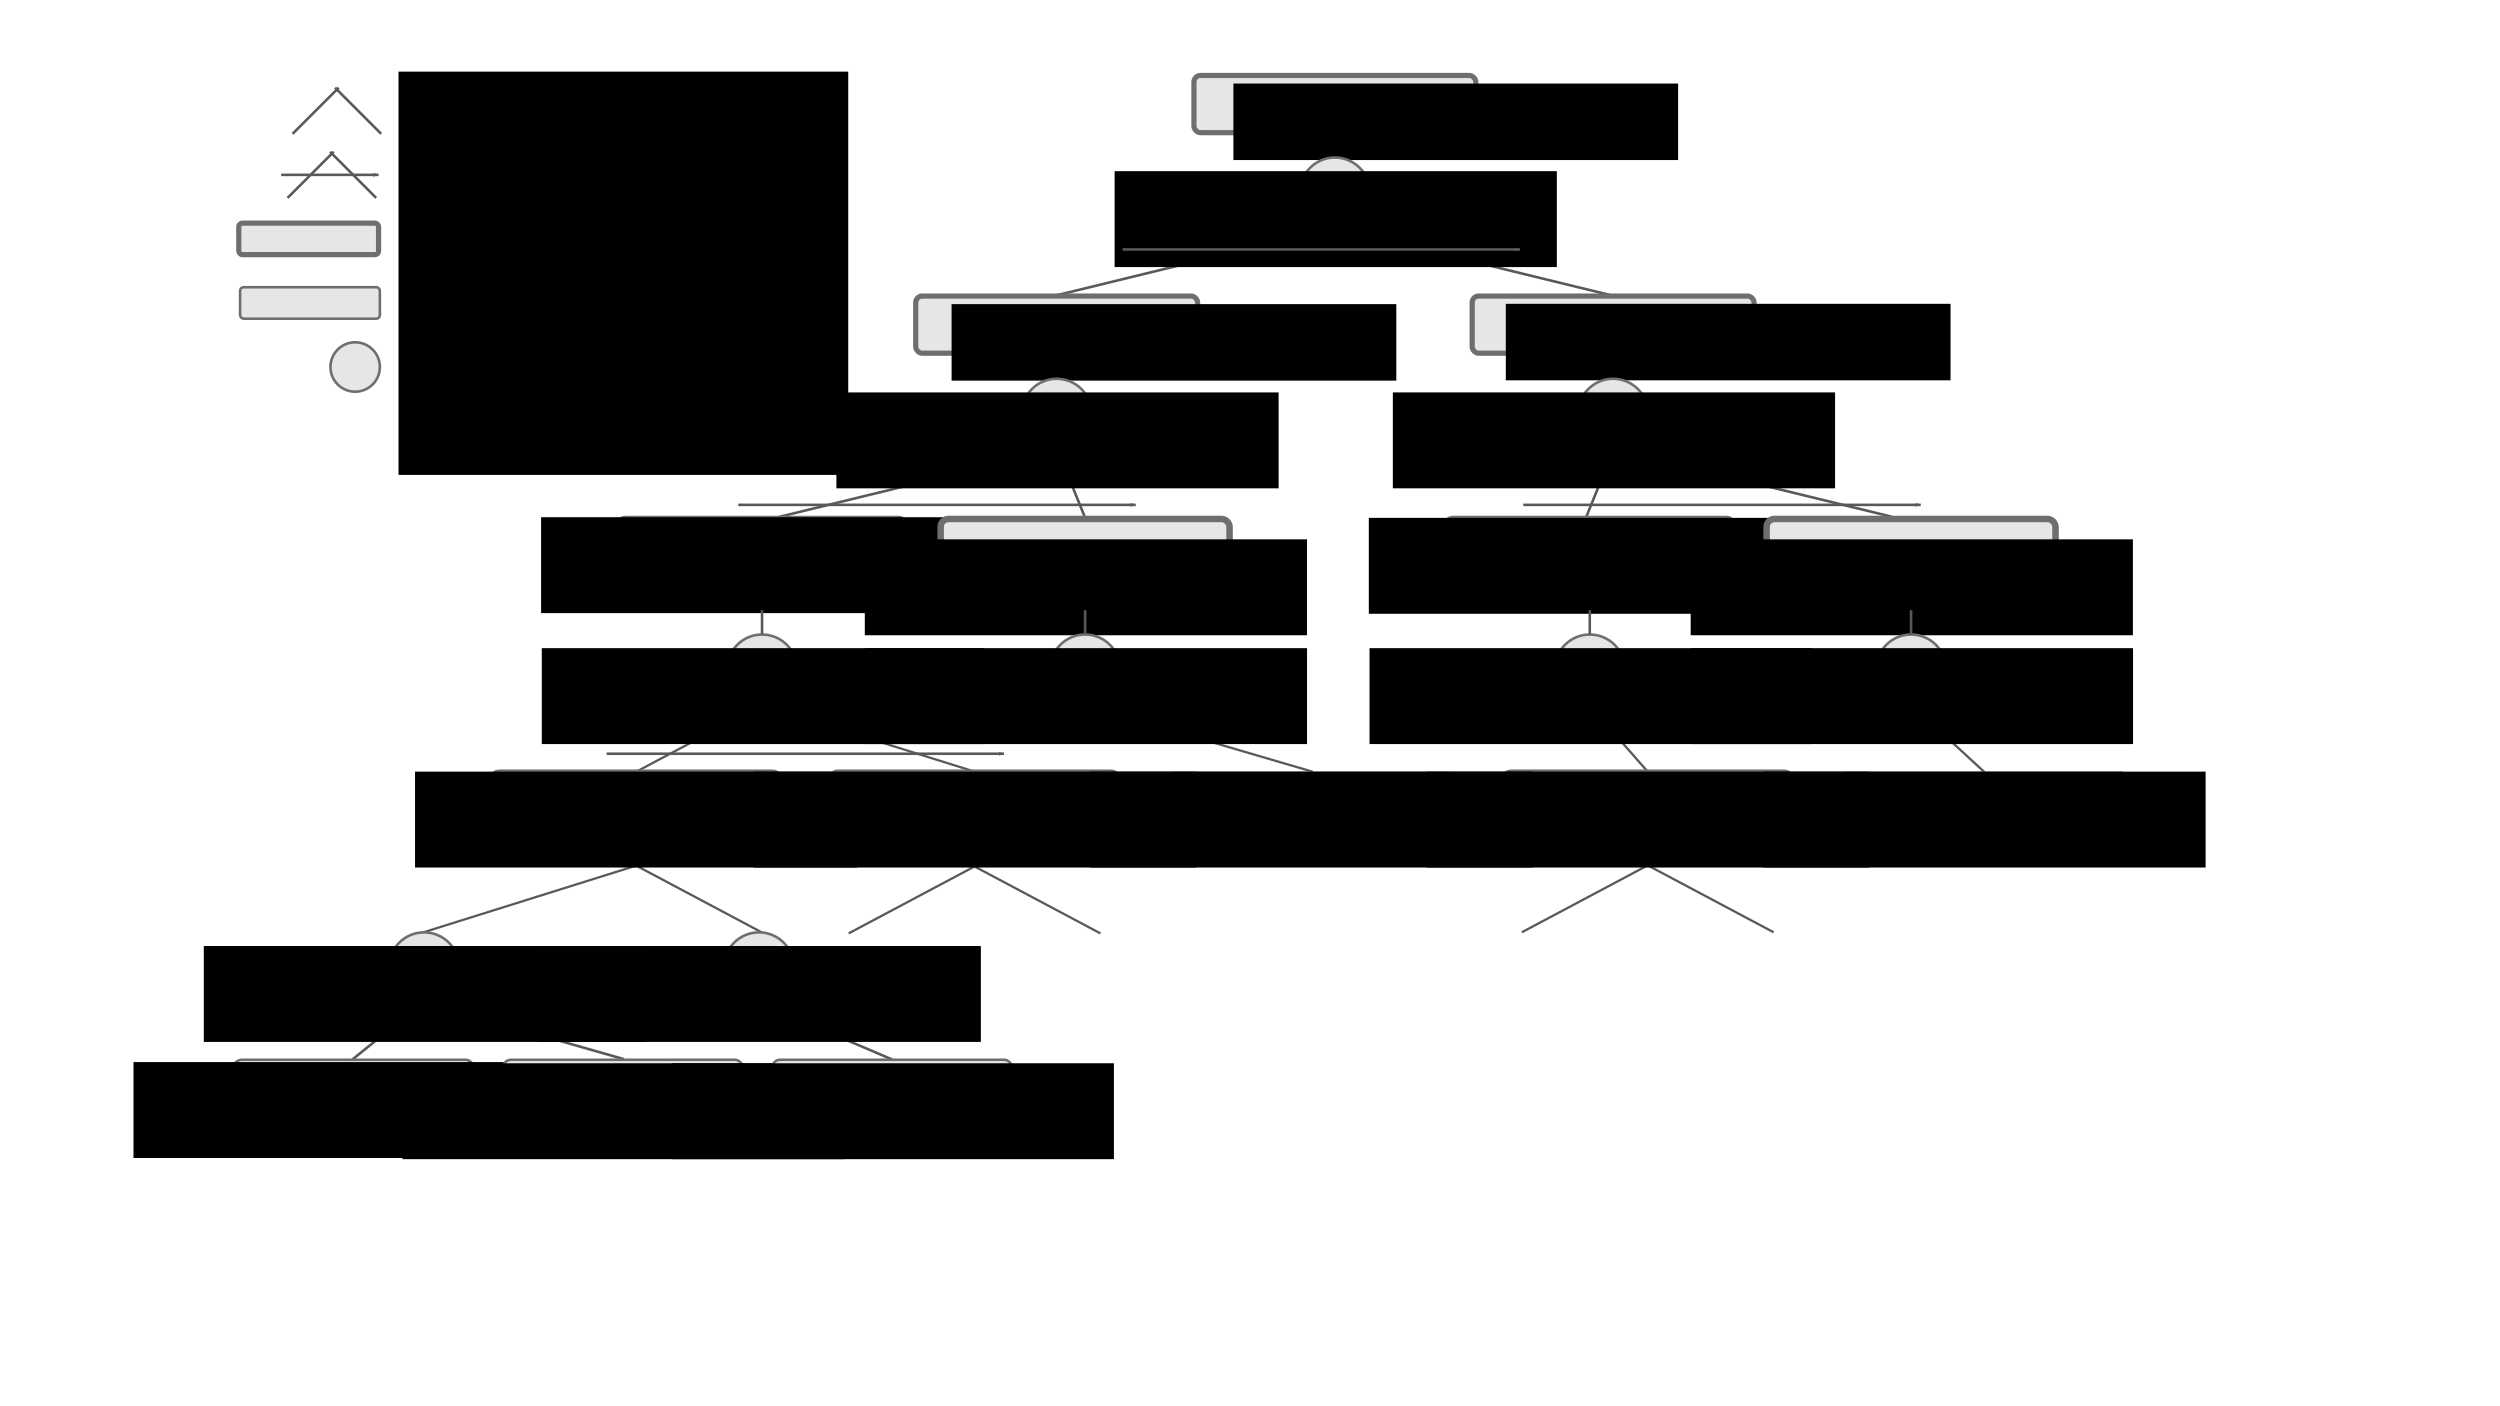 <?xml version="1.0" encoding="UTF-8" standalone="no"?>
<svg
   xmlns:dc="http://purl.org/dc/elements/1.1/"
   xmlns:cc="http://creativecommons.org/ns#"
   xmlns:rdf="http://www.w3.org/1999/02/22-rdf-syntax-ns#"
   xmlns:svg="http://www.w3.org/2000/svg"
   xmlns="http://www.w3.org/2000/svg"
   xmlns:sodipodi="http://sodipodi.sourceforge.net/DTD/sodipodi-0.dtd"
   xmlns:inkscape="http://www.inkscape.org/namespaces/inkscape"
   version="1.1"
   viewBox="0.0 0.0 960.0 540.0"
   fill="none"
   stroke="none"
   stroke-linecap="square"
   stroke-miterlimit="10"
   id="svg2"
   inkscape:version="0.91 r13725"
   sodipodi:docname="domain.svg"
   inkscape:export-filename="/home/gsarthou/Documents/papers/thesis/figures/chapter6/domain.png"
   inkscape:export-xdpi="90"
   inkscape:export-ydpi="90">
  <defs
     id="defs359">
    <marker
       inkscape:stockid="Arrow2Mend"
       orient="auto"
       refY="0.0"
       refX="0.0"
       id="Arrow2Mend"
       style="overflow:visible;"
       inkscape:isstock="true">
      <path
         id="path5133"
         style="fill-rule:evenodd;stroke-width:0.625;stroke-linejoin:round;stroke:#595959;stroke-opacity:1;fill:#595959;fill-opacity:1"
         d="M 8.719,4.034 L -2.207,0.016 L 8.719,-4.002 C 6.973,-1.63 6.983,1.616 8.719,4.034 z "
         transform="scale(0.6) rotate(180) translate(0,0)" />
    </marker>
    <marker
       inkscape:stockid="Arrow1Send"
       orient="auto"
       refY="0.0"
       refX="0.0"
       id="Arrow1Send"
       style="overflow:visible;"
       inkscape:isstock="true">
      <path
         id="path5121"
         d="M 0.0,0.0 L 5.0,-5.0 L -12.5,0.0 L 5.0,5.0 L 0.0,0.0 z "
         style="fill-rule:evenodd;stroke:#595959;stroke-width:1pt;stroke-opacity:1;fill:#595959;fill-opacity:1"
         transform="scale(0.2) rotate(180) translate(6,0)" />
    </marker>
    <marker
       inkscape:stockid="Arrow2Lend"
       orient="auto"
       refY="0.0"
       refX="0.0"
       id="Arrow2Lend"
       style="overflow:visible;"
       inkscape:isstock="true">
      <path
         id="path5127"
         style="fill-rule:evenodd;stroke-width:0.625;stroke-linejoin:round;stroke:#595959;stroke-opacity:1;fill:#595959;fill-opacity:1"
         d="M 8.719,4.034 L -2.207,0.016 L 8.719,-4.002 C 6.973,-1.63 6.983,1.616 8.719,4.034 z "
         transform="scale(1.1) rotate(180) translate(1,0)" />
    </marker>
    <marker
       inkscape:stockid="Arrow1Lend"
       orient="auto"
       refY="0.0"
       refX="0.0"
       id="Arrow1Lend"
       style="overflow:visible;"
       inkscape:isstock="true">
      <path
         id="path5109"
         d="M 0.0,0.0 L 5.0,-5.0 L -12.5,0.0 L 5.0,5.0 L 0.0,0.0 z "
         style="fill-rule:evenodd;stroke:#595959;stroke-width:1pt;stroke-opacity:1;fill:#595959;fill-opacity:1"
         transform="scale(0.8) rotate(180) translate(12.5,0)" />
    </marker>
    <marker
       inkscape:stockid="Arrow2Mend"
       orient="auto"
       refY="0"
       refX="0"
       id="Arrow2Mend-0"
       style="overflow:visible"
       inkscape:isstock="true">
      <path
         inkscape:connector-curvature="0"
         id="path5133-6"
         style="fill:#595959;fill-opacity:1;fill-rule:evenodd;stroke:#595959;stroke-width:0.625;stroke-linejoin:round;stroke-opacity:1"
         d="M 8.719,4.034 -2.207,0.016 8.719,-4.002 c -1.745,2.372 -1.735,5.617 -6e-7,8.035 z"
         transform="scale(-0.6,-0.6)" />
    </marker>
    <marker
       inkscape:stockid="Arrow2Mend"
       orient="auto"
       refY="0"
       refX="0"
       id="Arrow2Mend-0-5"
       style="overflow:visible"
       inkscape:isstock="true">
      <path
         inkscape:connector-curvature="0"
         id="path5133-6-9"
         style="fill:#595959;fill-opacity:1;fill-rule:evenodd;stroke:#595959;stroke-width:0.625;stroke-linejoin:round;stroke-opacity:1"
         d="M 8.719,4.034 -2.207,0.016 8.719,-4.002 c -1.745,2.372 -1.735,5.617 -6e-7,8.035 z"
         transform="scale(-0.6,-0.6)" />
    </marker>
    <marker
       inkscape:stockid="Arrow2Mend"
       orient="auto"
       refY="0"
       refX="0"
       id="Arrow2Mend-0-9"
       style="overflow:visible"
       inkscape:isstock="true">
      <path
         inkscape:connector-curvature="0"
         id="path5133-6-0"
         style="fill:#595959;fill-opacity:1;fill-rule:evenodd;stroke:#595959;stroke-width:0.625;stroke-linejoin:round;stroke-opacity:1"
         d="M 8.719,4.034 -2.207,0.016 8.719,-4.002 c -1.745,2.372 -1.735,5.617 -6e-7,8.035 z"
         transform="scale(-0.6,-0.6)" />
    </marker>
    <marker
       inkscape:stockid="Arrow2Mend"
       orient="auto"
       refY="0"
       refX="0"
       id="Arrow2Mend-0-1"
       style="overflow:visible"
       inkscape:isstock="true">
      <path
         inkscape:connector-curvature="0"
         id="path5133-6-7"
         style="fill:#595959;fill-opacity:1;fill-rule:evenodd;stroke:#595959;stroke-width:0.625;stroke-linejoin:round;stroke-opacity:1"
         d="M 8.719,4.034 -2.207,0.016 8.719,-4.002 c -1.745,2.372 -1.735,5.617 -6e-7,8.035 z"
         transform="scale(-0.6,-0.6)" />
    </marker>
    <marker
       inkscape:stockid="Arrow2Mend"
       orient="auto"
       refY="0"
       refX="0"
       id="Arrow2Mend-0-1-2"
       style="overflow:visible"
       inkscape:isstock="true">
      <path
         inkscape:connector-curvature="0"
         id="path5133-6-7-1"
         style="fill:#595959;fill-opacity:1;fill-rule:evenodd;stroke:#595959;stroke-width:0.625;stroke-linejoin:round;stroke-opacity:1"
         d="M 8.719,4.034 -2.207,0.016 8.719,-4.002 c -1.745,2.372 -1.735,5.617 -6e-7,8.035 z"
         transform="scale(-0.6,-0.6)" />
    </marker>
  </defs>
  <sodipodi:namedview
     pagecolor="#ffffff"
     bordercolor="#666666"
     borderopacity="1"
     objecttolerance="10"
     gridtolerance="10"
     guidetolerance="10"
     inkscape:pageopacity="0"
     inkscape:pageshadow="2"
     inkscape:window-width="1920"
     inkscape:window-height="1026"
     id="namedview357"
     showgrid="false"
     inkscape:zoom="1.4708333"
     inkscape:cx="239.80989"
     inkscape:cy="336.44871"
     inkscape:window-x="0"
     inkscape:window-y="865"
     inkscape:window-maximized="1"
     inkscape:current-layer="svg2" />
  <clipPath
     id="g53482c86f9_0_263.0">
    <path
       d="m0 0l960.0 0l0 540.0l-960.0 0l0 -540.0z"
       clip-rule="nonzero"
       id="path5" />
  </clipPath>
  <g
     id="g9458-2"
     transform="translate(290.551,0.859)">
    <path
       sodipodi:nodetypes="cc"
       d="m 342.015,331.344 48.344,25.697"
       id="path99-4-9-4"
       inkscape:export-xdpi="90"
       inkscape:export-ydpi="90"
       inkscape:connector-curvature="0"
       style="fill-rule:evenodd;stroke:#595959;stroke-width:0.879;stroke-linecap:butt;stroke-linejoin:round;stroke-miterlimit:10;stroke-dasharray:1.758, 0.879;stroke-dashoffset:0" />
    <path
       sodipodi:nodetypes="cc"
       d="m 342.359,331.344 -48.344,25.697"
       id="path99-4-9-2-7"
       inkscape:export-xdpi="90"
       inkscape:export-ydpi="90"
       inkscape:connector-curvature="0"
       style="fill-rule:evenodd;stroke:#595959;stroke-width:0.879;stroke-linecap:butt;stroke-linejoin:round;stroke-miterlimit:10;stroke-dasharray:1.758, 0.879;stroke-dashoffset:0" />
  </g>
  <g
     id="g9458"
     transform="translate(32.04,1.29)">
    <path
       sodipodi:nodetypes="cc"
       d="m 342.015,331.344 48.344,25.697"
       id="path99-4-9"
       inkscape:export-xdpi="90"
       inkscape:export-ydpi="90"
       inkscape:connector-curvature="0"
       style="fill-rule:evenodd;stroke:#595959;stroke-width:0.879;stroke-linecap:butt;stroke-linejoin:round;stroke-miterlimit:10;stroke-dasharray:1.758, 0.879;stroke-dashoffset:0" />
    <path
       sodipodi:nodetypes="cc"
       d="m 342.359,331.344 -48.344,25.697"
       id="path99-4-9-2"
       inkscape:export-xdpi="90"
       inkscape:export-ydpi="90"
       inkscape:connector-curvature="0"
       style="fill-rule:evenodd;stroke:#595959;stroke-width:0.879;stroke-linecap:butt;stroke-linejoin:round;stroke-miterlimit:10;stroke-dasharray:1.758, 0.879;stroke-dashoffset:0" />
  </g>
  <path
     style="fill-rule:evenodd;stroke:#595959;stroke-width:0.879;stroke-linecap:butt;stroke-linejoin:round"
     inkscape:connector-curvature="0"
     inkscape:export-ydpi="90"
     inkscape:export-xdpi="90"
     id="path99-4"
     d="m 244.165,332.333 48.344,25.697"
     sodipodi:nodetypes="cc" />
  <path
     style="fill-rule:evenodd;stroke:#595959;stroke-width:0.875;stroke-linecap:butt;stroke-linejoin:round"
     inkscape:connector-curvature="0"
     inkscape:export-ydpi="90"
     inkscape:export-xdpi="90"
     id="path103-0"
     d="M 244.224,332.417 162.776,357.945"
     sodipodi:nodetypes="cc" />
  <path
     style="fill-rule:evenodd;stroke:#595959;stroke-width:1;stroke-linecap:butt;stroke-linejoin:round"
     inkscape:connector-curvature="0"
     inkscape:export-ydpi="90"
     inkscape:export-xdpi="90"
     id="path123-8-4-8-8"
     d="m 416.466,198.287 -10.524,-25.985"
     sodipodi:nodetypes="cc" />
  <path
     style="fill-rule:evenodd;stroke:#595959;stroke-width:1;stroke-linecap:butt;stroke-linejoin:round"
     inkscape:connector-curvature="0"
     inkscape:export-ydpi="90"
     inkscape:export-xdpi="90"
     id="path123-8-4-89"
     d="M 299.699,198.351 406.223,172.366"
     sodipodi:nodetypes="cc" />
  <path
     style="fill-rule:evenodd;stroke:#595959;stroke-width:1;stroke-linecap:butt;stroke-linejoin:round"
     inkscape:connector-curvature="0"
     inkscape:export-ydpi="90"
     inkscape:export-xdpi="90"
     id="path123-8-4-8"
     d="m 609.218,198.262 10.524,-25.985"
     sodipodi:nodetypes="cc" />
  <path
     style="fill-rule:evenodd;stroke:#595959;stroke-width:1;stroke-linecap:butt;stroke-linejoin:round"
     inkscape:connector-curvature="0"
     inkscape:export-ydpi="90"
     inkscape:export-xdpi="90"
     id="path123-8-4"
     d="M 725.985,198.326 619.461,172.341"
     sodipodi:nodetypes="cc" />
  <path
     style="fill-rule:evenodd;stroke:#595959;stroke-width:1;stroke-linecap:butt;stroke-linejoin:round"
     inkscape:connector-curvature="0"
     inkscape:export-ydpi="90"
     inkscape:export-xdpi="90"
     id="path141-6"
     d="m 405.759,144.974 0,-8.346" />
  <path
     style="fill-rule:evenodd;stroke:#595959;stroke-width:1;stroke-linecap:butt;stroke-linejoin:round"
     inkscape:connector-curvature="0"
     inkscape:export-ydpi="90"
     inkscape:export-xdpi="90"
     id="path141-0"
     d="m 619.436,144.974 0,-8.346" />
  <path
     style="fill-rule:evenodd;stroke:#595959;stroke-width:1;stroke-linecap:butt;stroke-linejoin:round"
     inkscape:connector-curvature="0"
     inkscape:export-ydpi="90"
     inkscape:export-xdpi="90"
     id="path123-8"
     d="M 618.453,113.34 511.929,87.355"
     sodipodi:nodetypes="cc" />
  <path
     style="fill-rule:evenodd;stroke:#595959;stroke-width:0.879;stroke-linecap:butt;stroke-linejoin:round"
     inkscape:connector-curvature="0"
     inkscape:export-ydpi="90"
     inkscape:export-xdpi="90"
     id="path99"
     d="m 292.667,270.642 -48.344,25.697"
     sodipodi:nodetypes="cc" />
  <path
     style="fill-rule:evenodd;stroke:#595959;stroke-width:0.875;stroke-linecap:butt;stroke-linejoin:round"
     inkscape:connector-curvature="0"
     inkscape:export-ydpi="90"
     inkscape:export-xdpi="90"
     id="path103"
     d="m 292.608,270.727 81.448,25.528"
     sodipodi:nodetypes="cc" />
  <path
     style="fill-rule:evenodd;stroke:#595959;stroke-width:0.882;stroke-linecap:butt;stroke-linejoin:round"
     inkscape:connector-curvature="0"
     inkscape:export-ydpi="90"
     inkscape:export-xdpi="90"
     id="path107"
     d="m 610.148,270.617 22.609,25.747"
     sodipodi:nodetypes="cc" />
  <path
     style="fill-rule:evenodd;stroke:#595959;stroke-width:1;stroke-linecap:butt;stroke-linejoin:round"
     inkscape:connector-curvature="0"
     inkscape:export-ydpi="90"
     inkscape:export-xdpi="90"
     id="path123"
     d="M 405.929,113.34 512.453,87.355"
     sodipodi:nodetypes="cc" />
  <path
     style="fill-rule:evenodd;stroke:#595959;stroke-width:1;stroke-linecap:butt;stroke-linejoin:round"
     inkscape:connector-curvature="0"
     inkscape:export-ydpi="90"
     inkscape:export-xdpi="90"
     id="path141"
     d="m 512.597,60.045 0,-8.346" />
  <path
     style="fill-rule:evenodd;stroke:#595959;stroke-width:1;stroke-linecap:butt;stroke-linejoin:round"
     inkscape:connector-curvature="0"
     inkscape:export-ydpi="90"
     inkscape:export-xdpi="90"
     id="path255"
     d="m 162.595,384.787 -26.965,21.795"
     sodipodi:nodetypes="cc" />
  <path
     style="fill-rule:evenodd;stroke:#595959;stroke-width:1;stroke-linecap:butt;stroke-linejoin:round"
     inkscape:connector-curvature="0"
     inkscape:export-ydpi="90"
     inkscape:export-xdpi="90"
     id="path259"
     d="m 291.241,384.969 51.15,21.795"
     sodipodi:nodetypes="cc" />
  <path
     style="fill-rule:evenodd;stroke:#595959;stroke-width:1;stroke-linecap:butt;stroke-linejoin:round"
     inkscape:connector-curvature="0"
     inkscape:export-ydpi="90"
     inkscape:export-xdpi="90"
     id="path263"
     d="m 162.595,384.787 76.536,21.795"
     sodipodi:nodetypes="cc" />
  <path
     style="fill-rule:evenodd;stroke:#595959;stroke-width:0.877;stroke-linecap:butt;stroke-linejoin:round"
     inkscape:connector-curvature="0"
     inkscape:export-ydpi="90"
     inkscape:export-xdpi="90"
     id="path333"
     d="m 416.661,270.728 87.073,25.526"
     sodipodi:nodetypes="cc" />
  <path
     style="fill-rule:evenodd;stroke:#595959;stroke-width:0.887;stroke-linecap:butt;stroke-linejoin:round"
     inkscape:connector-curvature="0"
     inkscape:export-ydpi="90"
     inkscape:export-xdpi="90"
     id="path355"
     d="m 733.805,270.504 28.212,25.975"
     sodipodi:nodetypes="cc" />
  <g
     id="g8260"
     transform="translate(69.163,3.846)">
    <rect
       ry="2.5"
       y="25.136"
       x="389.311"
       height="21.951"
       width="108.246"
       id="rect7986"
       style="color:#000000;clip-rule:nonzero;display:inline;overflow:visible;visibility:visible;opacity:1;isolation:auto;mix-blend-mode:normal;color-interpolation:sRGB;color-interpolation-filters:linearRGB;solid-color:#000000;solid-opacity:1;fill:#e6e6e6;fill-opacity:1;fill-rule:evenodd;stroke:#6e6e6e;stroke-width:2;stroke-linecap:butt;stroke-linejoin:miter;stroke-miterlimit:4;stroke-dasharray:none;stroke-dashoffset:0;stroke-opacity:1;color-rendering:auto;image-rendering:auto;shape-rendering:auto;text-rendering:auto;enable-background:accumulate" />
    <flowRoot
       inkscape:export-ydpi="94.420097"
       inkscape:export-xdpi="94.420097"
       transform="translate(73.642,-17.508)"
       style="font-style:normal;font-weight:normal;font-size:22.5px;line-height:125%;font-family:sans-serif;letter-spacing:0px;word-spacing:0px;fill:#000000;fill-opacity:1;stroke:none;stroke-width:1px;stroke-linecap:butt;stroke-linejoin:miter;stroke-opacity:1"
       id="flowRoot4260"
       xml:space="preserve"><flowRegion
         id="flowRegion4262"><rect
           y="45.745"
           x="330.825"
           height="29.377"
           width="170.772"
           id="rect4264" /></flowRegion><flowPara
         style="font-style:normal;font-variant:normal;font-weight:normal;font-stretch:normal;font-size:13.75px;line-height:100%;font-family:'TeX Gyre Pagella';-inkscape-font-specification:'TeX Gyre Pagella'"
         id="flowPara4266">PrepareMeal</flowPara></flowRoot>  </g>
  <g
     id="g8253"
     transform="translate(65.668,3.126)">
    <rect
       ry="2.5"
       y="110.554"
       x="499.645"
       height="21.951"
       width="108.246"
       id="rect7986-15"
       style="color:#000000;clip-rule:nonzero;display:inline;overflow:visible;visibility:visible;opacity:1;isolation:auto;mix-blend-mode:normal;color-interpolation:sRGB;color-interpolation-filters:linearRGB;solid-color:#000000;solid-opacity:1;fill:#e6e6e6;fill-opacity:1;fill-rule:evenodd;stroke:#6e6e6e;stroke-width:2;stroke-linecap:butt;stroke-linejoin:miter;stroke-miterlimit:4;stroke-dasharray:none;stroke-dashoffset:0;stroke-opacity:1;color-rendering:auto;image-rendering:auto;shape-rendering:auto;text-rendering:auto;enable-background:accumulate" />
    <flowRoot
       inkscape:export-ydpi="94.420097"
       inkscape:export-xdpi="94.420097"
       transform="translate(181.739,67.794)"
       style="font-style:normal;font-weight:normal;font-size:22.5px;line-height:125%;font-family:sans-serif;letter-spacing:0px;word-spacing:0px;fill:#000000;fill-opacity:1;stroke:none;stroke-width:1px;stroke-linecap:butt;stroke-linejoin:miter;stroke-opacity:1"
       id="flowRoot4260-3"
       xml:space="preserve"><flowRegion
         id="flowRegion4262-6"><rect
           y="45.745"
           x="330.825"
           height="29.377"
           width="170.772"
           id="rect4264-7" /></flowRegion><flowPara
         style="font-style:normal;font-variant:normal;font-weight:normal;font-stretch:normal;font-size:13.75px;line-height:100%;font-family:'TeX Gyre Pagella';-inkscape-font-specification:'TeX Gyre Pagella'"
         id="flowPara4266-5">PrepareSauce</flowPara></flowRoot>  </g>
  <g
     id="g8246"
     transform="translate(60.036,5.846)">
    <rect
       ry="2.5"
       y="107.835"
       x="291.6"
       height="21.951"
       width="108.246"
       id="rect7986-1"
       style="color:#000000;clip-rule:nonzero;display:inline;overflow:visible;visibility:visible;opacity:1;isolation:auto;mix-blend-mode:normal;color-interpolation:sRGB;color-interpolation-filters:linearRGB;solid-color:#000000;solid-opacity:1;fill:#e6e6e6;fill-opacity:1;fill-rule:evenodd;stroke:#6e6e6e;stroke-width:2;stroke-linecap:butt;stroke-linejoin:miter;stroke-miterlimit:4;stroke-dasharray:none;stroke-dashoffset:0;stroke-opacity:1;color-rendering:auto;image-rendering:auto;shape-rendering:auto;text-rendering:auto;enable-background:accumulate" />
    <flowRoot
       inkscape:export-ydpi="94.420097"
       inkscape:export-xdpi="94.420097"
       transform="translate(-25.448,65.191)"
       style="font-style:normal;font-weight:normal;font-size:22.5px;line-height:125%;font-family:sans-serif;letter-spacing:0px;word-spacing:0px;fill:#000000;fill-opacity:1;stroke:none;stroke-width:1px;stroke-linecap:butt;stroke-linejoin:miter;stroke-opacity:1"
       id="flowRoot4260-3-3"
       xml:space="preserve"><flowRegion
         id="flowRegion4262-6-5"><rect
           y="45.745"
           x="330.825"
           height="29.377"
           width="170.772"
           id="rect4264-7-6" /></flowRegion><flowPara
         style="font-style:normal;font-variant:normal;font-weight:normal;font-stretch:normal;font-size:13.75px;line-height:100%;font-family:'TeX Gyre Pagella';-inkscape-font-specification:'TeX Gyre Pagella'"
         id="flowPara4266-5-2">PrepareSalad</flowPara></flowRoot>  </g>
  <g
     id="g8238"
     transform="translate(71.224,-2.751)">
    <rect
       ry="3"
       y="201.788"
       x="165.934"
       height="34.86"
       width="110.939"
       id="rect7986-1-9"
       style="color:#000000;clip-rule:nonzero;display:inline;overflow:visible;visibility:visible;opacity:1;isolation:auto;mix-blend-mode:normal;color-interpolation:sRGB;color-interpolation-filters:linearRGB;solid-color:#000000;solid-opacity:1;fill:#e6e6e6;fill-opacity:1;fill-rule:evenodd;stroke:#6e6e6e;stroke-width:2;stroke-linecap:butt;stroke-linejoin:miter;stroke-miterlimit:4;stroke-dasharray:none;stroke-dashoffset:0;stroke-opacity:1;color-rendering:auto;image-rendering:auto;shape-rendering:auto;text-rendering:auto;enable-background:accumulate" />
    <flowRoot
       inkscape:export-ydpi="94.420097"
       inkscape:export-xdpi="94.420097"
       transform="translate(-194.268,155.616)"
       style="font-style:normal;font-weight:normal;font-size:22.5px;line-height:125%;font-family:sans-serif;letter-spacing:0px;word-spacing:0px;fill:#000000;fill-opacity:1;stroke:none;stroke-width:1px;stroke-linecap:butt;stroke-linejoin:miter;stroke-opacity:1"
       id="flowRoot4260-3-3-9"
       xml:space="preserve"><flowRegion
         id="flowRegion4262-6-5-1"><rect
           y="45.745"
           x="330.825"
           height="36.829"
           width="169.81"
           id="rect4264-7-6-2" /></flowRegion><flowPara
         style="font-style:normal;font-variant:normal;font-weight:normal;font-stretch:normal;font-size:13.75px;line-height:120%;font-family:'TeX Gyre Pagella';-inkscape-font-specification:'TeX Gyre Pagella';text-align:center;text-anchor:middle"
         id="flowPara4266-5-2-7">PrepareVegetable</flowPara><flowPara
         style="font-style:normal;font-variant:normal;font-weight:normal;font-stretch:normal;font-size:13.75px;line-height:120%;font-family:'TeX Gyre Pagella';-inkscape-font-specification:'TeX Gyre Pagella';text-align:center;text-anchor:middle"
         id="flowPara4394">ForSalad(A,K)</flowPara></flowRoot>  </g>
  <g
     id="g8215"
     transform="translate(64.819,-4.545)">
    <rect
       ry="3"
       y="203.831"
       x="490.185"
       height="34.86"
       width="110.939"
       id="rect7986-1-9-76"
       style="color:#000000;clip-rule:nonzero;display:inline;overflow:visible;visibility:visible;opacity:1;isolation:auto;mix-blend-mode:normal;color-interpolation:sRGB;color-interpolation-filters:linearRGB;solid-color:#000000;solid-opacity:1;fill:#e6e6e6;fill-opacity:1;fill-rule:evenodd;stroke:#6e6e6e;stroke-width:2.5;stroke-linecap:butt;stroke-linejoin:miter;stroke-miterlimit:4;stroke-dasharray:none;stroke-dashoffset:0;stroke-opacity:1;color-rendering:auto;image-rendering:auto;shape-rendering:auto;text-rendering:auto;enable-background:accumulate" />
    <flowRoot
       inkscape:export-ydpi="94.420097"
       inkscape:export-xdpi="94.420097"
       transform="translate(129.983,157.659)"
       style="font-style:normal;font-weight:normal;font-size:22.5px;line-height:125%;font-family:sans-serif;letter-spacing:0px;word-spacing:0px;fill:#000000;fill-opacity:1;stroke:none;stroke-width:1px;stroke-linecap:butt;stroke-linejoin:miter;stroke-opacity:1"
       id="flowRoot4260-3-3-9-0"
       xml:space="preserve"><flowRegion
         id="flowRegion4262-6-5-1-9"><rect
           y="45.745"
           x="330.825"
           height="36.829"
           width="169.81"
           id="rect4264-7-6-2-3" /></flowRegion><flowPara
         style="font-style:normal;font-variant:normal;font-weight:normal;font-stretch:normal;font-size:13.75px;line-height:120%;font-family:'TeX Gyre Pagella';-inkscape-font-specification:'TeX Gyre Pagella';text-align:center;text-anchor:middle"
         id="flowPara4266-5-2-7-6">PrepareVegetable</flowPara><flowPara
         style="font-style:normal;font-variant:normal;font-weight:normal;font-stretch:normal;font-size:13.75px;line-height:120%;font-family:'TeX Gyre Pagella';-inkscape-font-specification:'TeX Gyre Pagella';text-align:center;text-anchor:middle"
         id="flowPara4394-0">ForSauce(A,K)</flowPara></flowRoot>  </g>
  <g
     id="g8223"
     transform="translate(72.942,-5.025)">
    <rect
       ry="3"
       y="204.312"
       x="288.268"
       height="34.86"
       width="110.939"
       id="rect7986-1-9-7"
       style="color:#000000;clip-rule:nonzero;display:inline;overflow:visible;visibility:visible;opacity:1;isolation:auto;mix-blend-mode:normal;color-interpolation:sRGB;color-interpolation-filters:linearRGB;solid-color:#000000;solid-opacity:1;fill:#e6e6e6;fill-opacity:1;fill-rule:evenodd;stroke:#6e6e6e;stroke-width:2.5;stroke-linecap:butt;stroke-linejoin:miter;stroke-miterlimit:4;stroke-dasharray:none;stroke-dashoffset:0;stroke-opacity:1;color-rendering:auto;image-rendering:auto;shape-rendering:auto;text-rendering:auto;enable-background:accumulate" />
    <flowRoot
       inkscape:export-ydpi="94.420097"
       inkscape:export-xdpi="94.420097"
       transform="translate(-71.682,166.39)"
       style="font-style:normal;font-weight:normal;font-size:22.5px;line-height:125%;font-family:sans-serif;letter-spacing:0px;word-spacing:0px;fill:#000000;fill-opacity:1;stroke:none;stroke-width:1px;stroke-linecap:butt;stroke-linejoin:miter;stroke-opacity:1"
       id="flowRoot4260-3-3-9-0-6"
       xml:space="preserve"><flowRegion
         id="flowRegion4262-6-5-1-9-2"><rect
           y="45.745"
           x="330.825"
           height="36.829"
           width="169.81"
           id="rect4264-7-6-2-3-6" /></flowRegion><flowPara
         style="font-style:normal;font-variant:normal;font-weight:normal;font-stretch:normal;font-size:13.75px;line-height:120%;font-family:'TeX Gyre Pagella';-inkscape-font-specification:'TeX Gyre Pagella';text-align:center;text-anchor:middle"
         id="flowPara4394-0-8">MixSalad(A)</flowPara></flowRoot>  </g>
  <g
     id="g8208"
     transform="translate(59.36,-2.141)">
    <rect
       ry="3"
       y="201.427"
       x="619.026"
       height="34.86"
       width="110.939"
       id="rect7986-1-9-73"
       style="color:#000000;clip-rule:nonzero;display:inline;overflow:visible;visibility:visible;opacity:1;isolation:auto;mix-blend-mode:normal;color-interpolation:sRGB;color-interpolation-filters:linearRGB;solid-color:#000000;solid-opacity:1;fill:#e6e6e6;fill-opacity:1;fill-rule:evenodd;stroke:#6e6e6e;stroke-width:2.5;stroke-linecap:butt;stroke-linejoin:miter;stroke-miterlimit:4;stroke-dasharray:none;stroke-dashoffset:0;stroke-opacity:1;color-rendering:auto;image-rendering:auto;shape-rendering:auto;text-rendering:auto;enable-background:accumulate" />
    <flowRoot
       inkscape:export-ydpi="94.420097"
       inkscape:export-xdpi="94.420097"
       transform="translate(259.034,163.506)"
       style="font-style:normal;font-weight:normal;font-size:22.5px;line-height:125%;font-family:sans-serif;letter-spacing:0px;word-spacing:0px;fill:#000000;fill-opacity:1;stroke:none;stroke-width:1px;stroke-linecap:butt;stroke-linejoin:miter;stroke-opacity:1"
       id="flowRoot4260-3-3-9-0-6-7"
       xml:space="preserve"><flowRegion
         id="flowRegion4262-6-5-1-9-2-9"><rect
           y="45.745"
           x="330.825"
           height="36.829"
           width="169.81"
           id="rect4264-7-6-2-3-6-2" /></flowRegion><flowPara
         style="font-style:normal;font-variant:normal;font-weight:normal;font-stretch:normal;font-size:13.75px;line-height:120%;font-family:'TeX Gyre Pagella';-inkscape-font-specification:'TeX Gyre Pagella';text-align:center;text-anchor:middle"
         id="flowPara4394-0-8-0">CookSauce(A)</flowPara></flowRoot>  </g>
  <g
     id="g8168"
     transform="translate(63.459,-18.154)">
    <rect
       ry="3"
       y="314.885"
       x="125.293"
       height="34.86"
       width="110.939"
       id="rect7986-1-9-6"
       style="color:#000000;clip-rule:nonzero;display:inline;overflow:visible;visibility:visible;opacity:1;isolation:auto;mix-blend-mode:normal;color-interpolation:sRGB;color-interpolation-filters:linearRGB;solid-color:#000000;solid-opacity:1;fill:#e6e6e6;fill-opacity:1;fill-rule:evenodd;stroke:#6e6e6e;stroke-width:2.5;stroke-linecap:butt;stroke-linejoin:miter;stroke-miterlimit:4;stroke-dasharray:none;stroke-dashoffset:0;stroke-opacity:1;color-rendering:auto;image-rendering:auto;shape-rendering:auto;text-rendering:auto;enable-background:accumulate" />
    <flowRoot
       inkscape:export-ydpi="94.420097"
       inkscape:export-xdpi="94.420097"
       transform="translate(-234.908,268.713)"
       style="font-style:normal;font-weight:normal;font-size:22.5px;line-height:125%;font-family:sans-serif;letter-spacing:0px;word-spacing:0px;fill:#000000;fill-opacity:1;stroke:none;stroke-width:1px;stroke-linecap:butt;stroke-linejoin:miter;stroke-opacity:1"
       id="flowRoot4260-3-3-9-0-6-7-2"
       xml:space="preserve"><flowRegion
         id="flowRegion4262-6-5-1-9-2-9-3"><rect
           y="45.745"
           x="330.825"
           height="36.829"
           width="169.81"
           id="rect4264-7-6-2-3-6-2-7" /></flowRegion><flowPara
         style="font-style:normal;font-variant:normal;font-weight:normal;font-stretch:normal;font-size:13.75px;line-height:120%;font-family:'TeX Gyre Pagella';-inkscape-font-specification:'TeX Gyre Pagella';text-align:center;text-anchor:middle"
         id="flowPara4394-0-8-0-5">PrepareVegetable</flowPara><flowPara
         style="font-style:normal;font-variant:normal;font-weight:normal;font-stretch:normal;font-size:13.75px;line-height:120%;font-family:'TeX Gyre Pagella';-inkscape-font-specification:'TeX Gyre Pagella';text-align:center;text-anchor:middle"
         id="flowPara4500">(A,K,V)</flowPara></flowRoot>  </g>
  <g
     id="g8176"
     transform="translate(61.738,-18.635)">
    <rect
       ry="3"
       y="315.366"
       x="257.02"
       height="34.86"
       width="110.939"
       id="rect7986-1-9-5"
       style="color:#000000;clip-rule:nonzero;display:inline;overflow:visible;visibility:visible;opacity:1;isolation:auto;mix-blend-mode:normal;color-interpolation:sRGB;color-interpolation-filters:linearRGB;solid-color:#000000;solid-opacity:1;fill:#e6e6e6;fill-opacity:1;fill-rule:evenodd;stroke:#6e6e6e;stroke-width:2.5;stroke-linecap:butt;stroke-linejoin:miter;stroke-miterlimit:4;stroke-dasharray:none;stroke-dashoffset:0;stroke-opacity:1;color-rendering:auto;image-rendering:auto;shape-rendering:auto;text-rendering:auto;enable-background:accumulate" />
    <flowRoot
       inkscape:export-ydpi="94.420097"
       inkscape:export-xdpi="94.420097"
       transform="translate(-103.182,269.194)"
       style="font-style:normal;font-weight:normal;font-size:22.5px;line-height:125%;font-family:sans-serif;letter-spacing:0px;word-spacing:0px;fill:#000000;fill-opacity:1;stroke:none;stroke-width:1px;stroke-linecap:butt;stroke-linejoin:miter;stroke-opacity:1"
       id="flowRoot4260-3-3-9-0-6-7-2-9"
       xml:space="preserve"><flowRegion
         id="flowRegion4262-6-5-1-9-2-9-3-2"><rect
           y="45.745"
           x="330.825"
           height="36.829"
           width="169.81"
           id="rect4264-7-6-2-3-6-2-7-2" /></flowRegion><flowPara
         style="font-style:normal;font-variant:normal;font-weight:normal;font-stretch:normal;font-size:13.75px;line-height:120%;font-family:'TeX Gyre Pagella';-inkscape-font-specification:'TeX Gyre Pagella';text-align:center;text-anchor:middle"
         id="flowPara4394-0-8-0-5-8">PrepareVegetable</flowPara><flowPara
         style="font-style:normal;font-variant:normal;font-weight:normal;font-stretch:normal;font-size:13.75px;line-height:120%;font-family:'TeX Gyre Pagella';-inkscape-font-specification:'TeX Gyre Pagella';text-align:center;text-anchor:middle"
         id="flowPara4500-9">(A,K,V)</flowPara></flowRoot>  </g>
  <g
     id="g8192"
     transform="translate(56.315,-14.308)">
    <rect
       ry="3"
       y="311.039"
       x="520.953"
       height="34.86"
       width="110.939"
       id="rect7986-1-9-63"
       style="color:#000000;clip-rule:nonzero;display:inline;overflow:visible;visibility:visible;opacity:1;isolation:auto;mix-blend-mode:normal;color-interpolation:sRGB;color-interpolation-filters:linearRGB;solid-color:#000000;solid-opacity:1;fill:#e6e6e6;fill-opacity:1;fill-rule:evenodd;stroke:#6e6e6e;stroke-width:2.5;stroke-linecap:butt;stroke-linejoin:miter;stroke-miterlimit:4;stroke-dasharray:none;stroke-dashoffset:0;stroke-opacity:1;color-rendering:auto;image-rendering:auto;shape-rendering:auto;text-rendering:auto;enable-background:accumulate" />
    <flowRoot
       inkscape:export-ydpi="94.420097"
       inkscape:export-xdpi="94.420097"
       transform="translate(160.751,264.867)"
       style="font-style:normal;font-weight:normal;font-size:22.5px;line-height:125%;font-family:sans-serif;letter-spacing:0px;word-spacing:0px;fill:#000000;fill-opacity:1;stroke:none;stroke-width:1px;stroke-linecap:butt;stroke-linejoin:miter;stroke-opacity:1"
       id="flowRoot4260-3-3-9-0-6-7-2-9-7"
       xml:space="preserve"><flowRegion
         id="flowRegion4262-6-5-1-9-2-9-3-2-3"><rect
           y="45.745"
           x="330.825"
           height="36.829"
           width="169.81"
           id="rect4264-7-6-2-3-6-2-7-2-6" /></flowRegion><flowPara
         style="font-style:normal;font-variant:normal;font-weight:normal;font-stretch:normal;font-size:13.75px;line-height:120%;font-family:'TeX Gyre Pagella';-inkscape-font-specification:'TeX Gyre Pagella';text-align:center;text-anchor:middle"
         id="flowPara4394-0-8-0-5-8-1">PrepareVegetable</flowPara><flowPara
         style="font-style:normal;font-variant:normal;font-weight:normal;font-stretch:normal;font-size:13.75px;line-height:120%;font-family:'TeX Gyre Pagella';-inkscape-font-specification:'TeX Gyre Pagella';text-align:center;text-anchor:middle"
         id="flowPara4500-9-2">(A,K,V)</flowPara></flowRoot>  </g>
  <g
     id="g8184"
     transform="translate(62.632,-16.231)">
    <rect
       ry="3"
       y="312.962"
       x="385.38"
       height="34.86"
       width="110.939"
       id="rect7986-1-9-4"
       style="color:#000000;clip-rule:nonzero;display:inline;overflow:visible;visibility:visible;opacity:1;isolation:auto;mix-blend-mode:normal;color-interpolation:sRGB;color-interpolation-filters:linearRGB;solid-color:#000000;solid-opacity:1;fill:#e6e6e6;fill-opacity:1;fill-rule:evenodd;stroke:#6e6e6e;stroke-width:1;stroke-linecap:butt;stroke-linejoin:miter;stroke-miterlimit:4;stroke-dasharray:none;stroke-dashoffset:0;stroke-opacity:1;color-rendering:auto;image-rendering:auto;shape-rendering:auto;text-rendering:auto;enable-background:accumulate" />
    <flowRoot
       inkscape:export-ydpi="94.420097"
       inkscape:export-xdpi="94.420097"
       transform="translate(25.233,266.79)"
       style="font-style:normal;font-weight:normal;font-size:22.5px;line-height:125%;font-family:sans-serif;letter-spacing:0px;word-spacing:0px;fill:#000000;fill-opacity:1;stroke:none;stroke-width:1px;stroke-linecap:butt;stroke-linejoin:miter;stroke-opacity:1"
       id="flowRoot4260-3-3-9-0-6-7-2-9-7-9"
       xml:space="preserve"><flowRegion
         id="flowRegion4262-6-5-1-9-2-9-3-2-3-3"><rect
           y="45.745"
           x="330.825"
           height="36.829"
           width="169.81"
           id="rect4264-7-6-2-3-6-2-7-2-6-1" /></flowRegion><flowPara
         style="font-style:normal;font-variant:normal;font-weight:normal;font-stretch:normal;font-size:13.75px;line-height:120%;font-family:'TeX Gyre Pagella';-inkscape-font-specification:'TeX Gyre Pagella';text-align:center;text-anchor:middle"
         id="flowPara4394-0-8-0-5-8-1-9">MixSalad</flowPara><flowPara
         style="font-style:normal;font-variant:normal;font-weight:normal;font-stretch:normal;font-size:13.75px;line-height:120%;font-family:'TeX Gyre Pagella';-inkscape-font-specification:'TeX Gyre Pagella';text-align:center;text-anchor:middle"
         id="flowPara4500-9-2-4">(A,C,T)</flowPara></flowRoot>  </g>
  <g
     id="g8200"
     transform="translate(63.459,-10.943)">
    <rect
       ry="3"
       y="307.674"
       x="643.064"
       height="34.86"
       width="110.939"
       id="rect7986-1-9-9"
       style="color:#000000;clip-rule:nonzero;display:inline;overflow:visible;visibility:visible;opacity:1;isolation:auto;mix-blend-mode:normal;color-interpolation:sRGB;color-interpolation-filters:linearRGB;solid-color:#000000;solid-opacity:1;fill:#e6e6e6;fill-opacity:1;fill-rule:evenodd;stroke:#6e6e6e;stroke-width:1;stroke-linecap:butt;stroke-linejoin:miter;stroke-miterlimit:4;stroke-dasharray:none;stroke-dashoffset:0;stroke-opacity:1;color-rendering:auto;image-rendering:auto;shape-rendering:auto;text-rendering:auto;enable-background:accumulate" />
    <flowRoot
       inkscape:export-ydpi="94.420097"
       inkscape:export-xdpi="94.420097"
       transform="translate(282.862,261.502)"
       style="font-style:normal;font-weight:normal;font-size:22.5px;line-height:125%;font-family:sans-serif;letter-spacing:0px;word-spacing:0px;fill:#000000;fill-opacity:1;stroke:none;stroke-width:1px;stroke-linecap:butt;stroke-linejoin:miter;stroke-opacity:1"
       id="flowRoot4260-3-3-9-0-6-7-2-9-7-9-7"
       xml:space="preserve"><flowRegion
         id="flowRegion4262-6-5-1-9-2-9-3-2-3-3-8"><rect
           y="45.745"
           x="330.825"
           height="36.829"
           width="169.81"
           id="rect4264-7-6-2-3-6-2-7-2-6-1-4" /></flowRegion><flowPara
         style="font-style:normal;font-variant:normal;font-weight:normal;font-stretch:normal;font-size:13.75px;line-height:120%;font-family:'TeX Gyre Pagella';-inkscape-font-specification:'TeX Gyre Pagella';text-align:center;text-anchor:middle"
         id="flowPara4394-0-8-0-5-8-1-9-5">CookSauce</flowPara><flowPara
         style="font-style:normal;font-variant:normal;font-weight:normal;font-stretch:normal;font-size:13.75px;line-height:120%;font-family:'TeX Gyre Pagella';-inkscape-font-specification:'TeX Gyre Pagella';text-align:center;text-anchor:middle"
         id="flowPara4500-9-2-4-0">(A,T)</flowPara></flowRoot>  </g>
  <g
     id="g8161"
     transform="translate(2.949,-27.769)">
    <rect
       ry="3"
       y="434.725"
       x="86.828"
       height="21.881"
       width="92.05"
       id="rect7986-1-9-4-8"
       style="color:#000000;clip-rule:nonzero;display:inline;overflow:visible;visibility:visible;opacity:1;isolation:auto;mix-blend-mode:normal;color-interpolation:sRGB;color-interpolation-filters:linearRGB;solid-color:#000000;solid-opacity:1;fill:#e6e6e6;fill-opacity:1;fill-rule:evenodd;stroke:#6e6e6e;stroke-width:1;stroke-linecap:butt;stroke-linejoin:miter;stroke-miterlimit:4;stroke-dasharray:none;stroke-dashoffset:0;stroke-opacity:1;color-rendering:auto;image-rendering:auto;shape-rendering:auto;text-rendering:auto;enable-background:accumulate" />
    <flowRoot
       inkscape:export-ydpi="94.420097"
       inkscape:export-xdpi="94.420097"
       transform="translate(-282.513,389.86)"
       style="font-style:normal;font-weight:normal;font-size:22.5px;line-height:125%;font-family:sans-serif;letter-spacing:0px;word-spacing:0px;fill:#000000;fill-opacity:1;stroke:none;stroke-width:1px;stroke-linecap:butt;stroke-linejoin:miter;stroke-opacity:1"
       id="flowRoot4260-3-3-9-0-6-7-2-9-7-9-7-3"
       xml:space="preserve"><flowRegion
         id="flowRegion4262-6-5-1-9-2-9-3-2-3-3-8-6"><rect
           y="45.745"
           x="330.825"
           height="36.829"
           width="169.81"
           id="rect4264-7-6-2-3-6-2-7-2-6-1-4-1" /></flowRegion><flowPara
         style="font-style:normal;font-variant:normal;font-weight:normal;font-stretch:normal;font-size:13.75px;line-height:120%;font-family:'TeX Gyre Pagella';-inkscape-font-specification:'TeX Gyre Pagella';text-align:center;text-anchor:middle"
         id="flowPara4500-9-2-4-0-6">peel(A,V,K)</flowPara></flowRoot>  </g>
  <g
     id="g8154"
     transform="translate(3.152,-26.433)">
    <rect
       ry="3"
       y="433.39"
       x="190.025"
       height="21.881"
       width="92.05"
       id="rect7986-1-9-4-8-9"
       style="color:#000000;clip-rule:nonzero;display:inline;overflow:visible;visibility:visible;opacity:1;isolation:auto;mix-blend-mode:normal;color-interpolation:sRGB;color-interpolation-filters:linearRGB;solid-color:#000000;solid-opacity:1;fill:#e6e6e6;fill-opacity:1;fill-rule:evenodd;stroke:#6e6e6e;stroke-width:1;stroke-linecap:butt;stroke-linejoin:miter;stroke-miterlimit:4;stroke-dasharray:none;stroke-dashoffset:0;stroke-opacity:1;color-rendering:auto;image-rendering:auto;shape-rendering:auto;text-rendering:auto;enable-background:accumulate" />
    <flowRoot
       inkscape:export-ydpi="94.420097"
       inkscape:export-xdpi="94.420097"
       transform="translate(-179.44,388.979)"
       style="font-style:normal;font-weight:normal;font-size:22.5px;line-height:125%;font-family:sans-serif;letter-spacing:0px;word-spacing:0px;fill:#000000;fill-opacity:1;stroke:none;stroke-width:1px;stroke-linecap:butt;stroke-linejoin:miter;stroke-opacity:1"
       id="flowRoot4260-3-3-9-0-6-7-2-9-7-9-7-3-3"
       xml:space="preserve"><flowRegion
         id="flowRegion4262-6-5-1-9-2-9-3-2-3-3-8-6-2"><rect
           y="45.745"
           x="330.825"
           height="36.829"
           width="169.81"
           id="rect4264-7-6-2-3-6-2-7-2-6-1-4-1-0" /></flowRegion><flowPara
         style="font-style:normal;font-variant:normal;font-weight:normal;font-stretch:normal;font-size:13.75px;line-height:120%;font-family:'TeX Gyre Pagella';-inkscape-font-specification:'TeX Gyre Pagella';text-align:center;text-anchor:middle"
         id="flowPara4500-9-2-4-0-6-6">cut(A,V,K)</flowPara></flowRoot>  </g>
  <g
     id="g8147"
     transform="translate(2.949,-29.077)">
    <rect
       ry="3"
       y="436.034"
       x="293.627"
       height="21.881"
       width="92.05"
       id="rect7986-1-9-4-8-3"
       style="color:#000000;clip-rule:nonzero;display:inline;overflow:visible;visibility:visible;opacity:1;isolation:auto;mix-blend-mode:normal;color-interpolation:sRGB;color-interpolation-filters:linearRGB;solid-color:#000000;solid-opacity:1;fill:#e6e6e6;fill-opacity:1;fill-rule:evenodd;stroke:#6e6e6e;stroke-width:1;stroke-linecap:butt;stroke-linejoin:miter;stroke-miterlimit:4;stroke-dasharray:none;stroke-dashoffset:0;stroke-opacity:1;color-rendering:auto;image-rendering:auto;shape-rendering:auto;text-rendering:auto;enable-background:accumulate" />
    <flowRoot
       inkscape:export-ydpi="94.420097"
       inkscape:export-xdpi="94.420097"
       transform="translate(-75.837,391.623)"
       style="font-style:normal;font-weight:normal;font-size:22.5px;line-height:125%;font-family:sans-serif;letter-spacing:0px;word-spacing:0px;fill:#000000;fill-opacity:1;stroke:none;stroke-width:1px;stroke-linecap:butt;stroke-linejoin:miter;stroke-opacity:1"
       id="flowRoot4260-3-3-9-0-6-7-2-9-7-9-7-3-3-1"
       xml:space="preserve"><flowRegion
         id="flowRegion4262-6-5-1-9-2-9-3-2-3-3-8-6-2-5"><rect
           y="45.745"
           x="330.825"
           height="36.829"
           width="169.81"
           id="rect4264-7-6-2-3-6-2-7-2-6-1-4-1-0-5" /></flowRegion><flowPara
         style="font-style:normal;font-variant:normal;font-weight:normal;font-stretch:normal;font-size:13.75px;line-height:120%;font-family:'TeX Gyre Pagella';-inkscape-font-specification:'TeX Gyre Pagella';text-align:center;text-anchor:middle"
         id="flowPara4500-9-2-4-0-6-6-4">cut(A,V,K)</flowPara></flowRoot>  </g>
  <g
     id="g8269"
     transform="translate(65.077,3.379)">
    <ellipse
       ry="13.451"
       rx="13.451"
       cy="70.562"
       cx="447.52"
       id="path8267"
       style="color:#000000;clip-rule:nonzero;display:inline;overflow:visible;visibility:visible;opacity:1;isolation:auto;mix-blend-mode:normal;color-interpolation:sRGB;color-interpolation-filters:linearRGB;solid-color:#000000;solid-opacity:1;fill:#e6e6e6;fill-opacity:1;fill-rule:evenodd;stroke:#6e6e6e;stroke-width:1;stroke-linecap:butt;stroke-linejoin:miter;stroke-miterlimit:4;stroke-dasharray:none;stroke-dashoffset:0;stroke-opacity:1;color-rendering:auto;image-rendering:auto;shape-rendering:auto;text-rendering:auto;enable-background:accumulate" />
    <flowRoot
       inkscape:export-ydpi="94.420097"
       inkscape:export-xdpi="94.420097"
       transform="translate(32.113,16.606)"
       style="font-style:normal;font-weight:normal;font-size:22.5px;line-height:125%;font-family:sans-serif;letter-spacing:0px;word-spacing:0px;fill:#000000;fill-opacity:1;stroke:none;stroke-width:1px;stroke-linecap:butt;stroke-linejoin:miter;stroke-opacity:1"
       id="flowRoot4260-3-3-9-0-6-7-2-9-7-9-7-3-3-7-0"
       xml:space="preserve"><flowRegion
         id="flowRegion4262-6-5-1-9-2-9-3-2-3-3-8-6-2-6-68"><rect
           y="45.745"
           x="330.825"
           height="36.829"
           width="169.81"
           id="rect4264-7-6-2-3-6-2-7-2-6-1-4-1-0-56-9" /></flowRegion><flowPara
         style="font-style:normal;font-variant:normal;font-weight:normal;font-stretch:normal;font-size:13.75px;line-height:120%;font-family:'TeX Gyre Pagella';-inkscape-font-specification:'TeX Gyre Pagella';text-align:center;text-anchor:middle"
         id="flowPara4500-9-2-4-0-6-6-9-26">d1</flowPara></flowRoot>  </g>
  <flowRoot
     xml:space="preserve"
     id="flowRoot4260-2"
     style="font-style:normal;font-weight:normal;font-size:22.5px;line-height:125%;font-family:sans-serif;letter-spacing:0px;word-spacing:0px;fill:#000000;fill-opacity:1;stroke:none;stroke-width:1px;stroke-linecap:butt;stroke-linejoin:miter;stroke-opacity:1"
     transform="translate(-177.798,-18.235)"
     inkscape:export-xdpi="94.420097"
     inkscape:export-ydpi="94.420097"><flowRegion
       id="flowRegion4262-2"><rect
         id="rect4264-6"
         width="172.695"
         height="154.854"
         x="330.825"
         y="45.745" /></flowRegion><flowPara
       id="flowPara4266-1"
       style="font-style:normal;font-variant:normal;font-weight:normal;font-stretch:normal;font-size:13.75px;line-height:180%;font-family:'TeX Gyre Pagella';-inkscape-font-specification:'TeX Gyre Pagella'">OR branch</flowPara><flowPara
       style="font-style:normal;font-variant:normal;font-weight:normal;font-stretch:normal;font-size:13.75px;line-height:180%;font-family:'TeX Gyre Pagella';-inkscape-font-specification:'TeX Gyre Pagella'"
       id="flowPara5092">AND branch</flowPara><flowPara
       style="font-style:normal;font-variant:normal;font-weight:normal;font-stretch:normal;font-size:13.75px;line-height:180%;font-family:'TeX Gyre Pagella';-inkscape-font-specification:'TeX Gyre Pagella'"
       id="flowPara5094">HTN abstract task</flowPara><flowPara
       style="font-style:normal;font-variant:normal;font-weight:normal;font-stretch:normal;font-size:13.75px;line-height:180%;font-family:'TeX Gyre Pagella';-inkscape-font-specification:'TeX Gyre Pagella'"
       id="flowPara5096">HTN primitive task</flowPara><flowPara
       style="font-style:normal;font-variant:normal;font-weight:normal;font-stretch:normal;font-size:13.75px;line-height:180%;font-family:'TeX Gyre Pagella';-inkscape-font-specification:'TeX Gyre Pagella'"
       id="flowPara5098">HTN decomposition</flowPara></flowRoot>  <path
     style="fill:#595959;fill-opacity:1;fill-rule:evenodd;stroke:#595959;stroke-width:1px;stroke-linecap:butt;stroke-linejoin:miter;stroke-opacity:1;marker-end:url(#Arrow2Mend)"
     d="m 133.093,395.282 90.085,0"
     id="path5100"
     inkscape:connector-curvature="0" />
  <path
     style="fill:#595959;fill-opacity:1;fill-rule:evenodd;stroke:#595959;stroke-width:1px;stroke-linecap:butt;stroke-linejoin:miter;stroke-opacity:1;marker-end:url(#Arrow2Mend-0)"
     d="m 233.44,289.436 151.615,0"
     id="path5100-1"
     inkscape:connector-curvature="0"
     sodipodi:nodetypes="cc" />
  <path
     style="fill:#595959;fill-opacity:1;fill-rule:evenodd;stroke:#595959;stroke-width:1px;stroke-linecap:butt;stroke-linejoin:miter;stroke-opacity:1;marker-end:url(#Arrow2Mend-0-5)"
     d="m 284.001,193.868 151.615,0"
     id="path5100-1-4"
     inkscape:connector-curvature="0"
     sodipodi:nodetypes="cc" />
  <path
     style="fill:#595959;fill-opacity:1;fill-rule:evenodd;stroke:#595959;stroke-width:1px;stroke-linecap:butt;stroke-linejoin:miter;stroke-opacity:1;marker-end:url(#Arrow2Mend-0-9)"
     d="m 585.433,193.868 151.615,0"
     id="path5100-1-9"
     inkscape:connector-curvature="0"
     sodipodi:nodetypes="cc" />
  <path
     style="fill:#595959;fill-opacity:1;fill-rule:evenodd;stroke:#595959;stroke-width:1px;stroke-linecap:butt;stroke-linejoin:miter;stroke-opacity:1;marker-end:url(#Arrow2Mend-0-1)"
     d="m 431.592,95.794 151.615,0"
     id="path5100-1-7"
     inkscape:connector-curvature="0"
     sodipodi:nodetypes="cc" />
  <g
     transform="translate(-41.761,88.341)"
     id="g8269-9">
    <ellipse
       ry="13.451"
       rx="13.451"
       cy="70.562"
       cx="447.52"
       id="path8267-0"
       style="color:#000000;clip-rule:nonzero;display:inline;overflow:visible;visibility:visible;opacity:1;isolation:auto;mix-blend-mode:normal;color-interpolation:sRGB;color-interpolation-filters:linearRGB;solid-color:#000000;solid-opacity:1;fill:#e6e6e6;fill-opacity:1;fill-rule:evenodd;stroke:#6e6e6e;stroke-width:1;stroke-linecap:butt;stroke-linejoin:miter;stroke-miterlimit:4;stroke-dasharray:none;stroke-dashoffset:0;stroke-opacity:1;color-rendering:auto;image-rendering:auto;shape-rendering:auto;text-rendering:auto;enable-background:accumulate" />
    <flowRoot
       inkscape:export-ydpi="94.420097"
       inkscape:export-xdpi="94.420097"
       transform="translate(32.113,16.606)"
       style="font-style:normal;font-weight:normal;font-size:22.5px;line-height:125%;font-family:sans-serif;letter-spacing:0px;word-spacing:0px;fill:#000000;fill-opacity:1;stroke:none;stroke-width:1px;stroke-linecap:butt;stroke-linejoin:miter;stroke-opacity:1"
       id="flowRoot4260-3-3-9-0-6-7-2-9-7-9-7-3-3-7-0-8"
       xml:space="preserve"><flowRegion
         id="flowRegion4262-6-5-1-9-2-9-3-2-3-3-8-6-2-6-68-8"><rect
           y="45.745"
           x="330.825"
           height="36.829"
           width="169.81"
           id="rect4264-7-6-2-3-6-2-7-2-6-1-4-1-0-56-9-5" /></flowRegion><flowPara
         style="font-style:normal;font-variant:normal;font-weight:normal;font-stretch:normal;font-size:13.75px;line-height:120%;font-family:'TeX Gyre Pagella';-inkscape-font-specification:'TeX Gyre Pagella';text-align:center;text-anchor:middle"
         id="flowPara4500-9-2-4-0-6-6-9-26-0">d2</flowPara></flowRoot>  </g>
  <g
     transform="translate(171.916,88.335)"
     id="g8269-96">
    <ellipse
       ry="13.451"
       rx="13.451"
       cy="70.562"
       cx="447.52"
       id="path8267-3"
       style="color:#000000;clip-rule:nonzero;display:inline;overflow:visible;visibility:visible;opacity:1;isolation:auto;mix-blend-mode:normal;color-interpolation:sRGB;color-interpolation-filters:linearRGB;solid-color:#000000;solid-opacity:1;fill:#e6e6e6;fill-opacity:1;fill-rule:evenodd;stroke:#6e6e6e;stroke-width:1;stroke-linecap:butt;stroke-linejoin:miter;stroke-miterlimit:4;stroke-dasharray:none;stroke-dashoffset:0;stroke-opacity:1;color-rendering:auto;image-rendering:auto;shape-rendering:auto;text-rendering:auto;enable-background:accumulate" />
    <flowRoot
       inkscape:export-ydpi="94.420097"
       inkscape:export-xdpi="94.420097"
       transform="translate(32.113,16.606)"
       style="font-style:normal;font-weight:normal;font-size:22.5px;line-height:125%;font-family:sans-serif;letter-spacing:0px;word-spacing:0px;fill:#000000;fill-opacity:1;stroke:none;stroke-width:1px;stroke-linecap:butt;stroke-linejoin:miter;stroke-opacity:1"
       id="flowRoot4260-3-3-9-0-6-7-2-9-7-9-7-3-3-7-0-85"
       xml:space="preserve"><flowRegion
         id="flowRegion4262-6-5-1-9-2-9-3-2-3-3-8-6-2-6-68-6"><rect
           y="45.745"
           x="330.825"
           height="36.829"
           width="169.81"
           id="rect4264-7-6-2-3-6-2-7-2-6-1-4-1-0-56-9-1" /></flowRegion><flowPara
         style="font-style:normal;font-variant:normal;font-weight:normal;font-stretch:normal;font-size:13.75px;line-height:120%;font-family:'TeX Gyre Pagella';-inkscape-font-specification:'TeX Gyre Pagella';text-align:center;text-anchor:middle"
         id="flowPara4500-9-2-4-0-6-6-9-26-1">d3</flowPara></flowRoot>  </g>
  <g
     transform="translate(-154.892,186.543)"
     id="g8269-5">
    <ellipse
       ry="13.451"
       rx="13.451"
       cy="70.562"
       cx="447.52"
       id="path8267-9"
       style="color:#000000;clip-rule:nonzero;display:inline;overflow:visible;visibility:visible;opacity:1;isolation:auto;mix-blend-mode:normal;color-interpolation:sRGB;color-interpolation-filters:linearRGB;solid-color:#000000;solid-opacity:1;fill:#e6e6e6;fill-opacity:1;fill-rule:evenodd;stroke:#6e6e6e;stroke-width:1;stroke-linecap:butt;stroke-linejoin:miter;stroke-miterlimit:4;stroke-dasharray:none;stroke-dashoffset:0;stroke-opacity:1;color-rendering:auto;image-rendering:auto;shape-rendering:auto;text-rendering:auto;enable-background:accumulate" />
    <flowRoot
       inkscape:export-ydpi="94.420097"
       inkscape:export-xdpi="94.420097"
       transform="translate(32.113,16.606)"
       style="font-style:normal;font-weight:normal;font-size:22.5px;line-height:125%;font-family:sans-serif;letter-spacing:0px;word-spacing:0px;fill:#000000;fill-opacity:1;stroke:none;stroke-width:1px;stroke-linecap:butt;stroke-linejoin:miter;stroke-opacity:1"
       id="flowRoot4260-3-3-9-0-6-7-2-9-7-9-7-3-3-7-0-84"
       xml:space="preserve"><flowRegion
         id="flowRegion4262-6-5-1-9-2-9-3-2-3-3-8-6-2-6-68-81"><rect
           y="45.745"
           x="330.825"
           height="36.829"
           width="169.81"
           id="rect4264-7-6-2-3-6-2-7-2-6-1-4-1-0-56-9-0" /></flowRegion><flowPara
         style="font-style:normal;font-variant:normal;font-weight:normal;font-stretch:normal;font-size:13.75px;line-height:120%;font-family:'TeX Gyre Pagella';-inkscape-font-specification:'TeX Gyre Pagella';text-align:center;text-anchor:middle"
         id="flowPara4500-9-2-4-0-6-6-9-26-3">d4</flowPara></flowRoot>  </g>
  <g
     transform="translate(-30.84,186.543)"
     id="g8269-0">
    <ellipse
       ry="13.451"
       rx="13.451"
       cy="70.562"
       cx="447.52"
       id="path8267-4"
       style="color:#000000;clip-rule:nonzero;display:inline;overflow:visible;visibility:visible;opacity:1;isolation:auto;mix-blend-mode:normal;color-interpolation:sRGB;color-interpolation-filters:linearRGB;solid-color:#000000;solid-opacity:1;fill:#e6e6e6;fill-opacity:1;fill-rule:evenodd;stroke:#6e6e6e;stroke-width:1;stroke-linecap:butt;stroke-linejoin:miter;stroke-miterlimit:4;stroke-dasharray:none;stroke-dashoffset:0;stroke-opacity:1;color-rendering:auto;image-rendering:auto;shape-rendering:auto;text-rendering:auto;enable-background:accumulate" />
    <flowRoot
       inkscape:export-ydpi="94.420097"
       inkscape:export-xdpi="94.420097"
       transform="translate(32.113,16.606)"
       style="font-style:normal;font-weight:normal;font-size:22.5px;line-height:125%;font-family:sans-serif;letter-spacing:0px;word-spacing:0px;fill:#000000;fill-opacity:1;stroke:none;stroke-width:1px;stroke-linecap:butt;stroke-linejoin:miter;stroke-opacity:1"
       id="flowRoot4260-3-3-9-0-6-7-2-9-7-9-7-3-3-7-0-4"
       xml:space="preserve"><flowRegion
         id="flowRegion4262-6-5-1-9-2-9-3-2-3-3-8-6-2-6-68-4"><rect
           y="45.745"
           x="330.825"
           height="36.829"
           width="169.81"
           id="rect4264-7-6-2-3-6-2-7-2-6-1-4-1-0-56-9-4" /></flowRegion><flowPara
         style="font-style:normal;font-variant:normal;font-weight:normal;font-stretch:normal;font-size:13.75px;line-height:120%;font-family:'TeX Gyre Pagella';-inkscape-font-specification:'TeX Gyre Pagella';text-align:center;text-anchor:middle"
         id="flowPara4500-9-2-4-0-6-6-9-26-7">d5</flowPara></flowRoot>  </g>
  <g
     transform="translate(162.954,186.543)"
     id="g8269-6">
    <ellipse
       ry="13.451"
       rx="13.451"
       cy="70.562"
       cx="447.52"
       id="path8267-31"
       style="color:#000000;clip-rule:nonzero;display:inline;overflow:visible;visibility:visible;opacity:1;isolation:auto;mix-blend-mode:normal;color-interpolation:sRGB;color-interpolation-filters:linearRGB;solid-color:#000000;solid-opacity:1;fill:#e6e6e6;fill-opacity:1;fill-rule:evenodd;stroke:#6e6e6e;stroke-width:1;stroke-linecap:butt;stroke-linejoin:miter;stroke-miterlimit:4;stroke-dasharray:none;stroke-dashoffset:0;stroke-opacity:1;color-rendering:auto;image-rendering:auto;shape-rendering:auto;text-rendering:auto;enable-background:accumulate" />
    <flowRoot
       inkscape:export-ydpi="94.420097"
       inkscape:export-xdpi="94.420097"
       transform="translate(32.113,16.606)"
       style="font-style:normal;font-weight:normal;font-size:22.5px;line-height:125%;font-family:sans-serif;letter-spacing:0px;word-spacing:0px;fill:#000000;fill-opacity:1;stroke:none;stroke-width:1px;stroke-linecap:butt;stroke-linejoin:miter;stroke-opacity:1"
       id="flowRoot4260-3-3-9-0-6-7-2-9-7-9-7-3-3-7-0-7"
       xml:space="preserve"><flowRegion
         id="flowRegion4262-6-5-1-9-2-9-3-2-3-3-8-6-2-6-68-5"><rect
           y="45.745"
           x="330.825"
           height="36.829"
           width="169.81"
           id="rect4264-7-6-2-3-6-2-7-2-6-1-4-1-0-56-9-9" /></flowRegion><flowPara
         style="font-style:normal;font-variant:normal;font-weight:normal;font-stretch:normal;font-size:13.75px;line-height:120%;font-family:'TeX Gyre Pagella';-inkscape-font-specification:'TeX Gyre Pagella';text-align:center;text-anchor:middle"
         id="flowPara4500-9-2-4-0-6-6-9-26-6">d6</flowPara></flowRoot>  </g>
  <g
     transform="translate(286.336,186.543)"
     id="g8269-2">
    <ellipse
       ry="13.451"
       rx="13.451"
       cy="70.562"
       cx="447.52"
       id="path8267-1"
       style="color:#000000;clip-rule:nonzero;display:inline;overflow:visible;visibility:visible;opacity:1;isolation:auto;mix-blend-mode:normal;color-interpolation:sRGB;color-interpolation-filters:linearRGB;solid-color:#000000;solid-opacity:1;fill:#e6e6e6;fill-opacity:1;fill-rule:evenodd;stroke:#6e6e6e;stroke-width:1;stroke-linecap:butt;stroke-linejoin:miter;stroke-miterlimit:4;stroke-dasharray:none;stroke-dashoffset:0;stroke-opacity:1;color-rendering:auto;image-rendering:auto;shape-rendering:auto;text-rendering:auto;enable-background:accumulate" />
    <flowRoot
       inkscape:export-ydpi="94.420097"
       inkscape:export-xdpi="94.420097"
       transform="translate(32.113,16.606)"
       style="font-style:normal;font-weight:normal;font-size:22.5px;line-height:125%;font-family:sans-serif;letter-spacing:0px;word-spacing:0px;fill:#000000;fill-opacity:1;stroke:none;stroke-width:1px;stroke-linecap:butt;stroke-linejoin:miter;stroke-opacity:1"
       id="flowRoot4260-3-3-9-0-6-7-2-9-7-9-7-3-3-7-0-78"
       xml:space="preserve"><flowRegion
         id="flowRegion4262-6-5-1-9-2-9-3-2-3-3-8-6-2-6-68-57"><rect
           y="45.745"
           x="330.825"
           height="36.829"
           width="169.81"
           id="rect4264-7-6-2-3-6-2-7-2-6-1-4-1-0-56-9-41" /></flowRegion><flowPara
         style="font-style:normal;font-variant:normal;font-weight:normal;font-stretch:normal;font-size:13.75px;line-height:120%;font-family:'TeX Gyre Pagella';-inkscape-font-specification:'TeX Gyre Pagella';text-align:center;text-anchor:middle"
         id="flowPara4500-9-2-4-0-6-6-9-26-8">d7</flowPara></flowRoot>  </g>
  <g
     transform="translate(-284.677,300.918)"
     id="g8269-59">
    <ellipse
       ry="13.451"
       rx="13.451"
       cy="70.562"
       cx="447.52"
       id="path8267-7"
       style="color:#000000;clip-rule:nonzero;display:inline;overflow:visible;visibility:visible;opacity:1;isolation:auto;mix-blend-mode:normal;color-interpolation:sRGB;color-interpolation-filters:linearRGB;solid-color:#000000;solid-opacity:1;fill:#e6e6e6;fill-opacity:1;fill-rule:evenodd;stroke:#6e6e6e;stroke-width:1;stroke-linecap:butt;stroke-linejoin:miter;stroke-miterlimit:4;stroke-dasharray:none;stroke-dashoffset:0;stroke-opacity:1;color-rendering:auto;image-rendering:auto;shape-rendering:auto;text-rendering:auto;enable-background:accumulate" />
    <flowRoot
       inkscape:export-ydpi="94.420097"
       inkscape:export-xdpi="94.420097"
       transform="translate(32.113,16.606)"
       style="font-style:normal;font-weight:normal;font-size:22.5px;line-height:125%;font-family:sans-serif;letter-spacing:0px;word-spacing:0px;fill:#000000;fill-opacity:1;stroke:none;stroke-width:1px;stroke-linecap:butt;stroke-linejoin:miter;stroke-opacity:1"
       id="flowRoot4260-3-3-9-0-6-7-2-9-7-9-7-3-3-7-0-5"
       xml:space="preserve"><flowRegion
         id="flowRegion4262-6-5-1-9-2-9-3-2-3-3-8-6-2-6-68-3"><rect
           y="45.745"
           x="330.825"
           height="36.829"
           width="169.81"
           id="rect4264-7-6-2-3-6-2-7-2-6-1-4-1-0-56-9-8" /></flowRegion><flowPara
         style="font-style:normal;font-variant:normal;font-weight:normal;font-stretch:normal;font-size:13.75px;line-height:120%;font-family:'TeX Gyre Pagella';-inkscape-font-specification:'TeX Gyre Pagella';text-align:center;text-anchor:middle"
         id="flowPara4500-9-2-4-0-6-6-9-26-83">d8</flowPara></flowRoot>  </g>
  <g
     transform="translate(-156.1,300.918)"
     id="g8269-1">
    <ellipse
       ry="13.451"
       rx="13.451"
       cy="70.562"
       cx="447.52"
       id="path8267-8"
       style="color:#000000;clip-rule:nonzero;display:inline;overflow:visible;visibility:visible;opacity:1;isolation:auto;mix-blend-mode:normal;color-interpolation:sRGB;color-interpolation-filters:linearRGB;solid-color:#000000;solid-opacity:1;fill:#e6e6e6;fill-opacity:1;fill-rule:evenodd;stroke:#6e6e6e;stroke-width:1;stroke-linecap:butt;stroke-linejoin:miter;stroke-miterlimit:4;stroke-dasharray:none;stroke-dashoffset:0;stroke-opacity:1;color-rendering:auto;image-rendering:auto;shape-rendering:auto;text-rendering:auto;enable-background:accumulate" />
    <flowRoot
       inkscape:export-ydpi="94.420097"
       inkscape:export-xdpi="94.420097"
       transform="translate(32.113,16.606)"
       style="font-style:normal;font-weight:normal;font-size:22.5px;line-height:125%;font-family:sans-serif;letter-spacing:0px;word-spacing:0px;fill:#000000;fill-opacity:1;stroke:none;stroke-width:1px;stroke-linecap:butt;stroke-linejoin:miter;stroke-opacity:1"
       id="flowRoot4260-3-3-9-0-6-7-2-9-7-9-7-3-3-7-0-9"
       xml:space="preserve"><flowRegion
         id="flowRegion4262-6-5-1-9-2-9-3-2-3-3-8-6-2-6-68-64"><rect
           y="45.745"
           x="330.825"
           height="36.829"
           width="169.81"
           id="rect4264-7-6-2-3-6-2-7-2-6-1-4-1-0-56-9-3" /></flowRegion><flowPara
         style="font-style:normal;font-variant:normal;font-weight:normal;font-stretch:normal;font-size:13.75px;line-height:120%;font-family:'TeX Gyre Pagella';-inkscape-font-specification:'TeX Gyre Pagella';text-align:center;text-anchor:middle"
         id="flowPara4500-9-2-4-0-6-6-9-26-33">d9</flowPara></flowRoot>  </g>
  <path
     style="fill-rule:evenodd;stroke:#595959;stroke-width:1;stroke-linecap:butt;stroke-linejoin:round"
     inkscape:connector-curvature="0"
     inkscape:export-ydpi="90"
     inkscape:export-xdpi="90"
     id="path141-6-7"
     d="m 292.627,243.172 0,-8.346" />
  <path
     style="fill-rule:evenodd;stroke:#595959;stroke-width:1;stroke-linecap:butt;stroke-linejoin:round"
     inkscape:connector-curvature="0"
     inkscape:export-ydpi="90"
     inkscape:export-xdpi="90"
     id="path141-6-76"
     d="m 416.68,243.172 0,-8.346" />
  <path
     style="fill-rule:evenodd;stroke:#595959;stroke-width:1;stroke-linecap:butt;stroke-linejoin:round"
     inkscape:connector-curvature="0"
     inkscape:export-ydpi="90"
     inkscape:export-xdpi="90"
     id="path141-6-4"
     d="m 610.474,243.172 0,-8.346" />
  <path
     style="fill-rule:evenodd;stroke:#595959;stroke-width:1;stroke-linecap:butt;stroke-linejoin:round"
     inkscape:connector-curvature="0"
     inkscape:export-ydpi="90"
     inkscape:export-xdpi="90"
     id="path141-6-3"
     d="m 733.856,243.172 0,-8.346" />
  <g
     id="g8260-7"
     transform="translate(-297.139,61.031)">
    <rect
       ry="1.377"
       y="24.659"
       x="388.834"
       height="12.088"
       width="53.674"
       id="rect7986-5"
       style="color:#000000;clip-rule:nonzero;display:inline;overflow:visible;visibility:visible;opacity:1;isolation:auto;mix-blend-mode:normal;color-interpolation:sRGB;color-interpolation-filters:linearRGB;solid-color:#000000;solid-opacity:1;fill:#e6e6e6;fill-opacity:1;fill-rule:evenodd;stroke:#6e6e6e;stroke-width:2;stroke-linecap:butt;stroke-linejoin:miter;stroke-miterlimit:4;stroke-dasharray:none;stroke-dashoffset:0;stroke-opacity:1;color-rendering:auto;image-rendering:auto;shape-rendering:auto;text-rendering:auto;enable-background:accumulate" />
  </g>
  <g
     id="g8260-7-8"
     transform="translate(-302.047,83.825)">
    <rect
       ry="1.377"
       y="26.461"
       x="394.242"
       height="12.088"
       width="53.674"
       id="rect7986-5-9"
       style="color:#000000;clip-rule:nonzero;display:inline;overflow:visible;visibility:visible;opacity:1;isolation:auto;mix-blend-mode:normal;color-interpolation:sRGB;color-interpolation-filters:linearRGB;solid-color:#000000;solid-opacity:1;fill:#e6e6e6;fill-opacity:1;fill-rule:evenodd;stroke:#6e6e6e;stroke-width:1;stroke-linecap:butt;stroke-linejoin:miter;stroke-miterlimit:4;stroke-dasharray:none;stroke-dashoffset:0;stroke-opacity:1;color-rendering:auto;image-rendering:auto;shape-rendering:auto;text-rendering:auto;enable-background:accumulate" />
  </g>
  <circle
     style="color:#000000;clip-rule:nonzero;display:inline;overflow:visible;visibility:visible;opacity:1;isolation:auto;mix-blend-mode:normal;color-interpolation:sRGB;color-interpolation-filters:linearRGB;solid-color:#000000;solid-opacity:1;fill:#e6e6e6;fill-opacity:1;fill-rule:evenodd;stroke:#6e6e6e;stroke-width:1;stroke-linecap:butt;stroke-linejoin:miter;stroke-miterlimit:4;stroke-dasharray:none;stroke-dashoffset:0;stroke-opacity:1;color-rendering:auto;image-rendering:auto;shape-rendering:auto;text-rendering:auto;enable-background:accumulate"
     id="path9531"
     cx="136.381"
     cy="140.929"
     r="9.487" />
  <g
     id="g9548"
     transform="translate(106.168,9.625)">
    <path
       d="M 6.531,41.417 23.539,24.409"
       id="path203"
       inkscape:export-xdpi="90"
       inkscape:export-ydpi="90"
       inkscape:connector-curvature="0"
       style="fill-rule:evenodd;stroke:#595959;stroke-width:1;stroke-linecap:butt;stroke-linejoin:round" />
    <path
       d="M 39.847,41.417 22.84,24.409"
       id="path203-3"
       inkscape:export-xdpi="90"
       inkscape:export-ydpi="90"
       inkscape:connector-curvature="0"
       style="fill-rule:evenodd;stroke:#595959;stroke-width:1;stroke-linecap:butt;stroke-linejoin:round" />
  </g>
  <g
     id="g10302"
     transform="translate(102.365,4.416)">
    <g
       id="g9548-6"
       transform="translate(1.881,29.806)">
      <path
         style="fill-rule:evenodd;stroke:#595959;stroke-width:1;stroke-linecap:butt;stroke-linejoin:round"
         inkscape:connector-curvature="0"
         inkscape:export-ydpi="90"
         inkscape:export-xdpi="90"
         id="path203-8"
         d="M 6.531,41.417 23.539,24.409" />
      <path
         style="fill-rule:evenodd;stroke:#595959;stroke-width:1;stroke-linecap:butt;stroke-linejoin:round"
         inkscape:connector-curvature="0"
         inkscape:export-ydpi="90"
         inkscape:export-xdpi="90"
         id="path203-3-0"
         d="M 39.847,41.417 22.84,24.409" />
    </g>
    <path
       sodipodi:nodetypes="cc"
       inkscape:connector-curvature="0"
       id="path5100-1-7-0"
       d="m 6.138,62.729 36.354,0"
       style="fill:#595959;fill-opacity:1;fill-rule:evenodd;stroke:#595959;stroke-width:1px;stroke-linecap:butt;stroke-linejoin:miter;stroke-opacity:1;marker-end:url(#Arrow2Mend-0-1-2)" />
  </g>
</svg>
